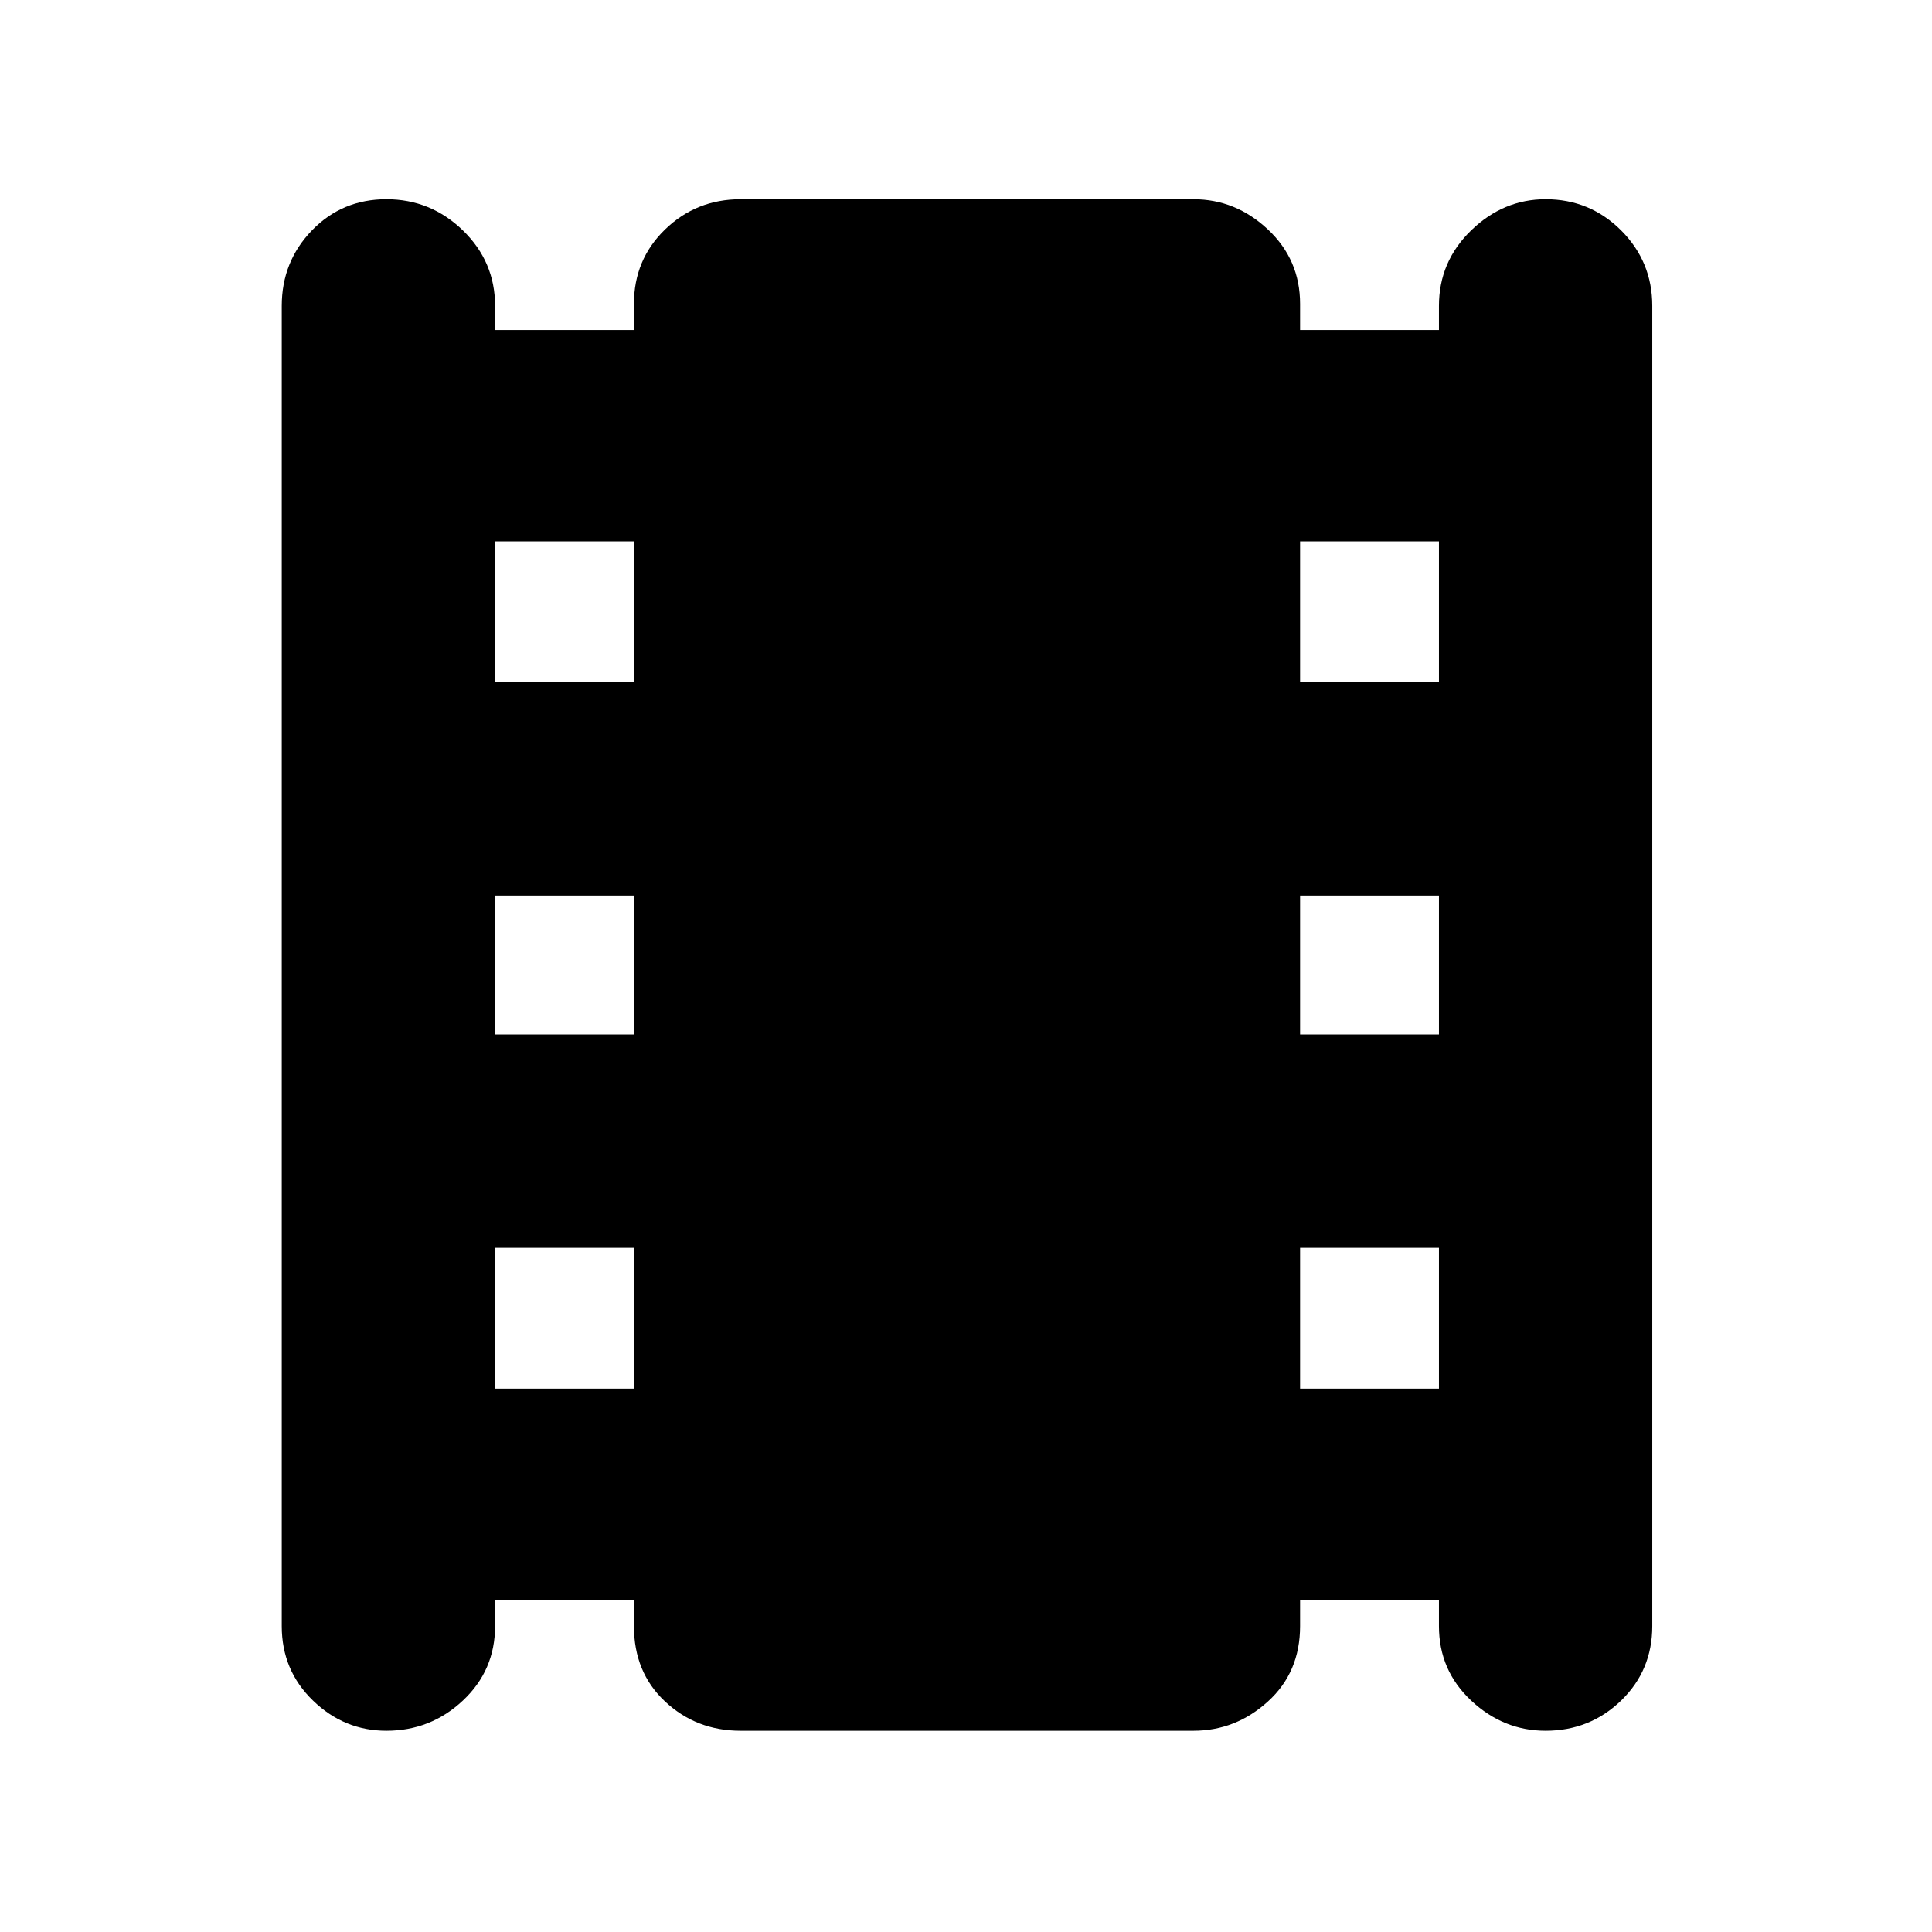 <svg xmlns="http://www.w3.org/2000/svg" height="24" width="24"><path d="M4.8 21.5Q4.275 21.5 3.888 21.125Q3.5 20.75 3.5 20.2V3.8Q3.5 3.25 3.875 2.862Q4.25 2.475 4.8 2.475Q5.35 2.475 5.75 2.862Q6.15 3.25 6.15 3.8V4.1H7.875V3.775Q7.875 3.225 8.262 2.85Q8.65 2.475 9.2 2.475H14.825Q15.35 2.475 15.75 2.85Q16.15 3.225 16.15 3.775V4.1H17.875V3.8Q17.875 3.25 18.275 2.862Q18.675 2.475 19.2 2.475Q19.75 2.475 20.138 2.862Q20.525 3.25 20.525 3.8V20.2Q20.525 20.75 20.138 21.125Q19.75 21.5 19.2 21.5Q18.675 21.5 18.275 21.125Q17.875 20.75 17.875 20.2V19.875H16.15V20.2Q16.15 20.775 15.75 21.137Q15.35 21.5 14.825 21.5H9.2Q8.65 21.5 8.262 21.137Q7.875 20.775 7.875 20.2V19.875H6.15V20.2Q6.15 20.75 5.75 21.125Q5.35 21.5 4.8 21.5ZM6.15 17.25H7.875V15.5H6.15ZM6.15 12.85H7.875V11.125H6.15ZM6.15 8.475H7.875V6.725H6.15ZM16.15 17.25H17.875V15.5H16.15ZM16.15 12.85H17.875V11.125H16.15ZM16.15 8.475H17.875V6.725H16.15Z"/></svg>